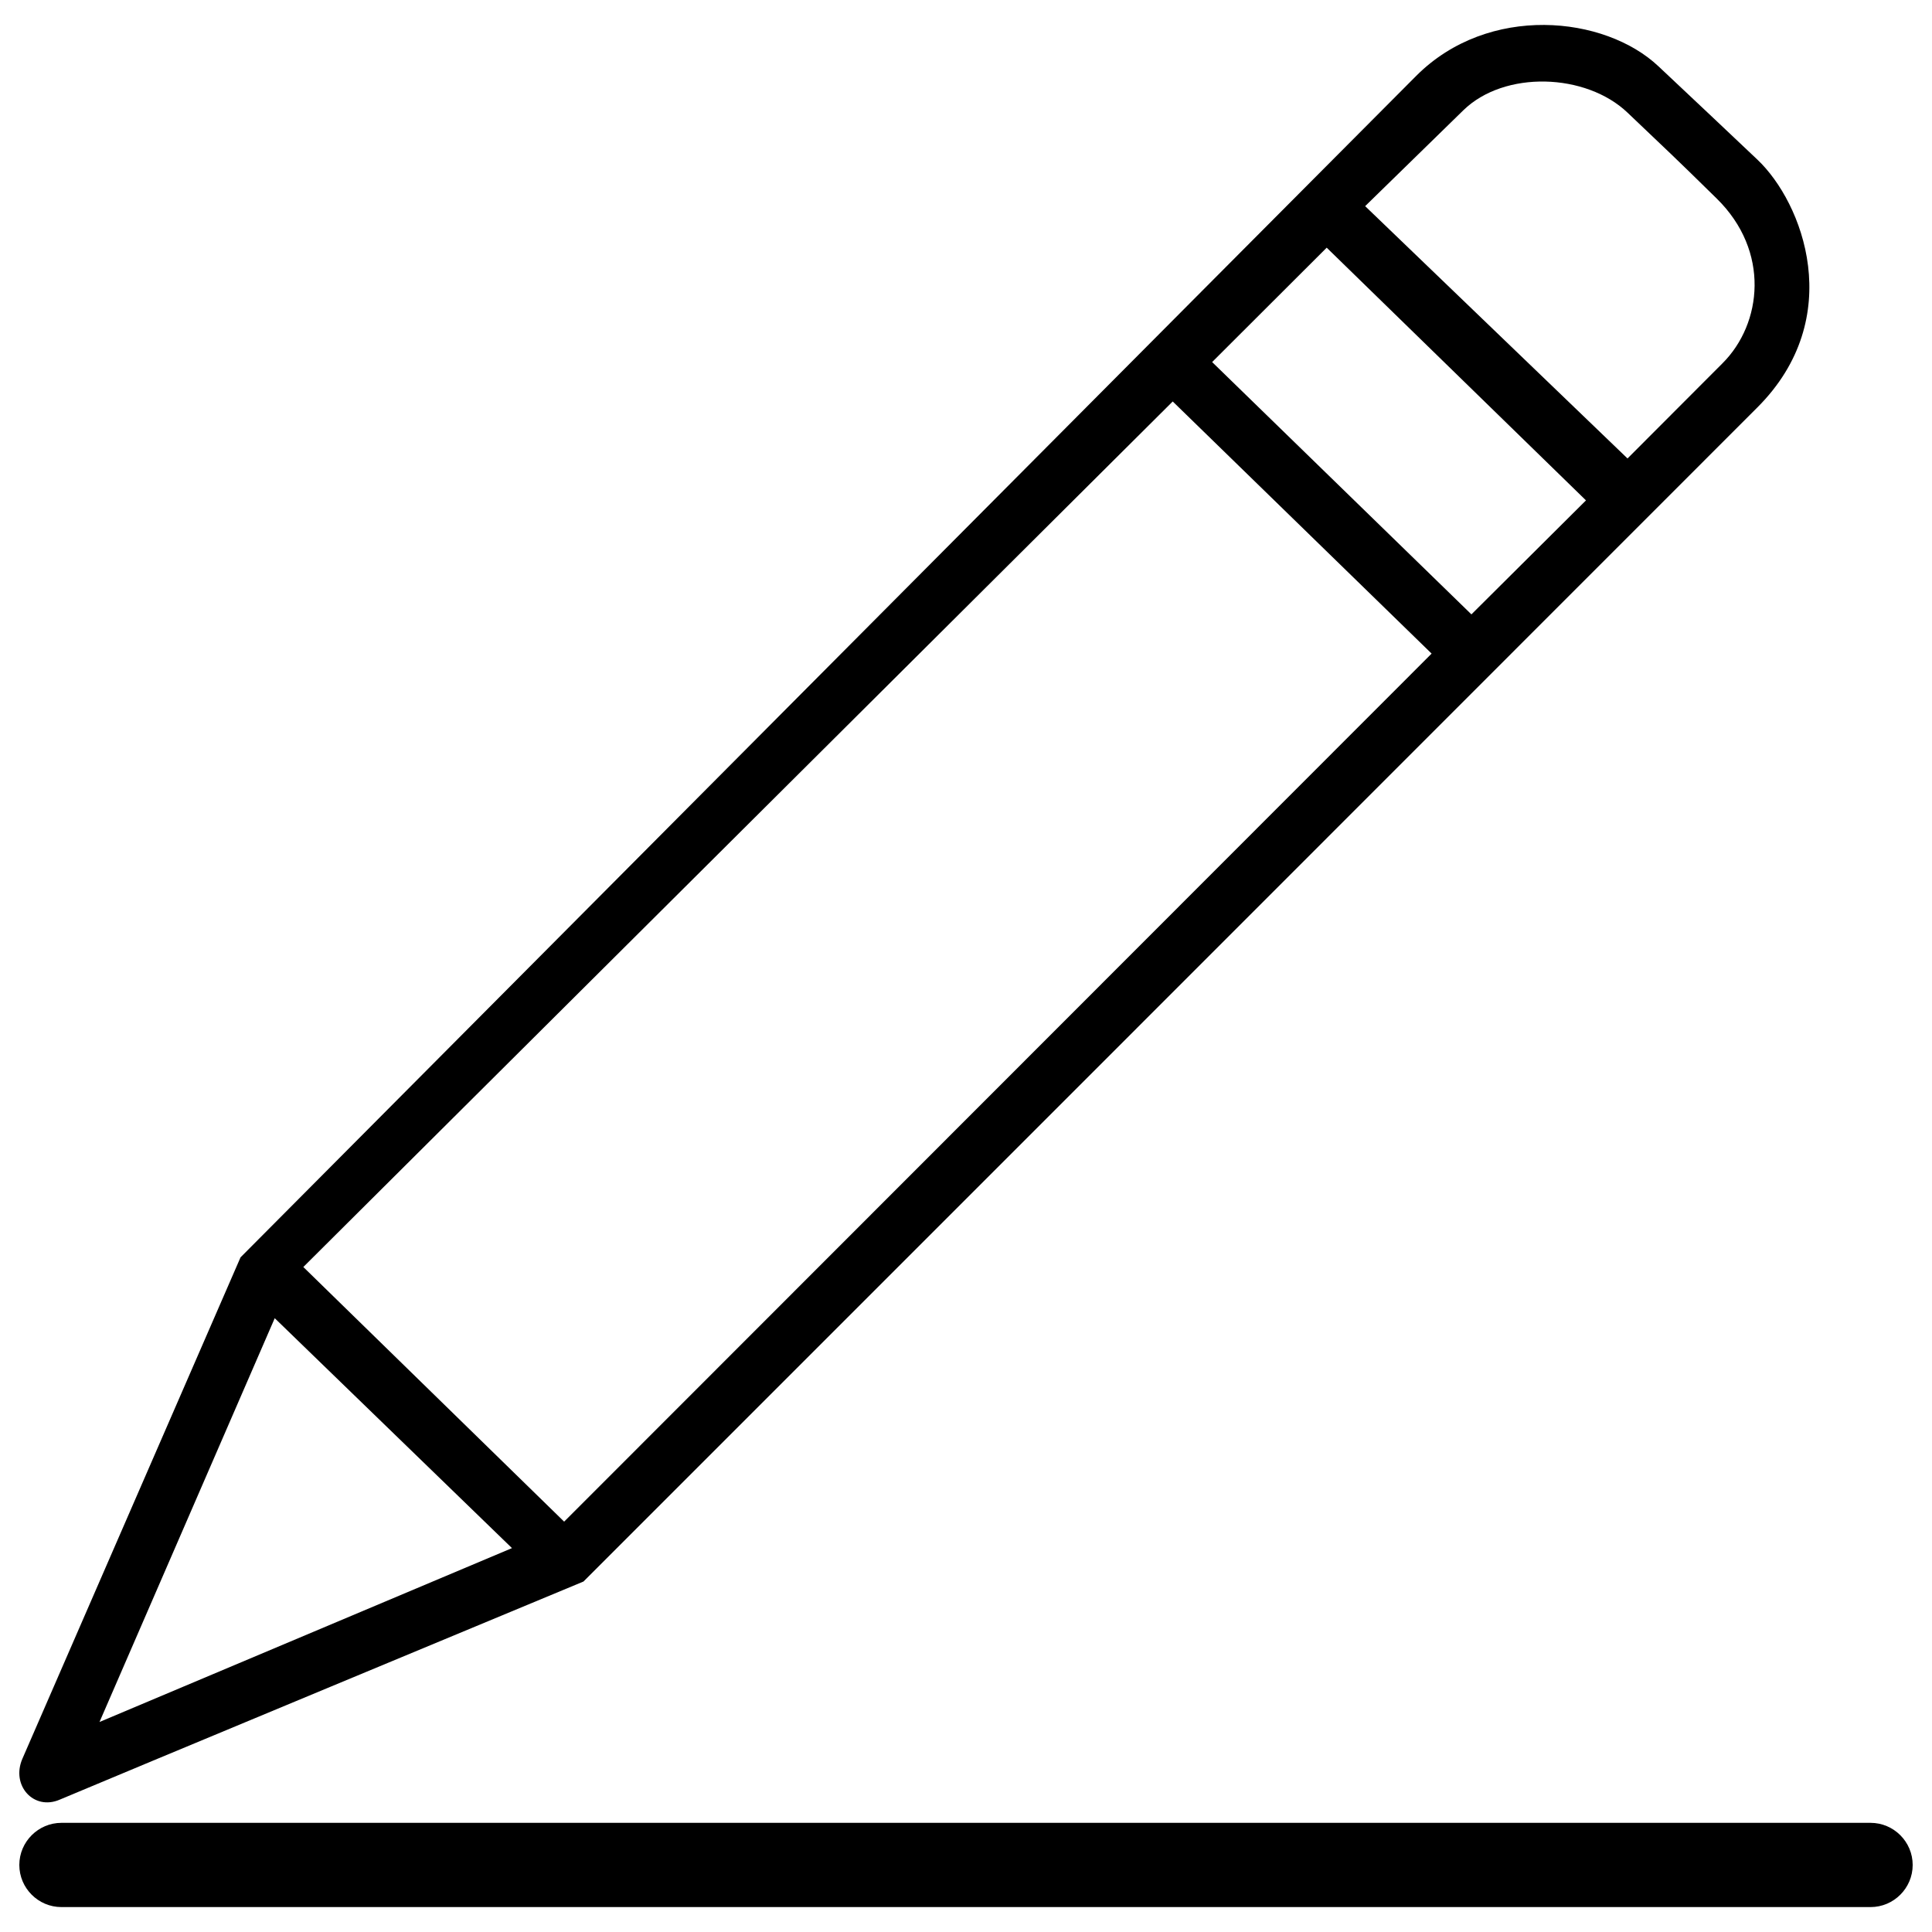 <?xml version="1.0" encoding="utf-8"?>
<!-- Svg Vector Icons : http://www.onlinewebfonts.com/icon -->
<!DOCTYPE svg PUBLIC "-//W3C//DTD SVG 1.1//EN" "http://www.w3.org/Graphics/SVG/1.1/DTD/svg11.dtd">
<svg version="1.1" xmlns="http://www.w3.org/2000/svg" xmlns:xlink="http://www.w3.org/1999/xlink" x="0px" y="0px" viewBox="0 0 1000 1000" enable-background="new 0 0 1000 1000" xml:space="preserve">
<g><path d="M858.5,34.4c28,26.4,27.7,26,51.1,48.2c23.5,22.2,46.5,81.8,0,128.3C863.2,257.4,302,818.6,302,818.6S44.4,925.7,30.9,931.5c-13.5,5.8-25.3-7.4-19.3-21.2c6-13.8,112.9-259.5,112.9-259.5S695.8,76.5,733.1,39.2C770.4,1.9,830.6,8,858.5,34.4L858.5,34.4z M51.5,891.3l213.5-90l-122.8-119L51.5,891.3L51.5,891.3z M157,655.8l135,131.8l449-449.3l-134-130.5L157,655.8L157,655.8z M627.4,187.4L761.6,318l59.3-59L686.7,128.2L627.4,187.4L627.4,187.4z M706.6,106.7l135.8,130.6c0,0,28.7-28.8,49.2-49.3c20.5-20.5,24.7-58-3-85.2c-23.2-22.8-24.7-24-46.2-44.5c-21.5-20.5-63.7-22-85-1.2C736.1,77.9,706.6,106.7,706.6,106.7L706.6,106.7z"/><path d="M968.2,987.1H31.8c-12,0-21.8-9.8-21.8-21.8l0,0c0-12,9.8-21.8,21.8-21.8h936.4c12,0,21.8,9.8,21.8,21.8l0,0C990,977.3,980.2,987.1,968.2,987.1z"/></g>
</svg>